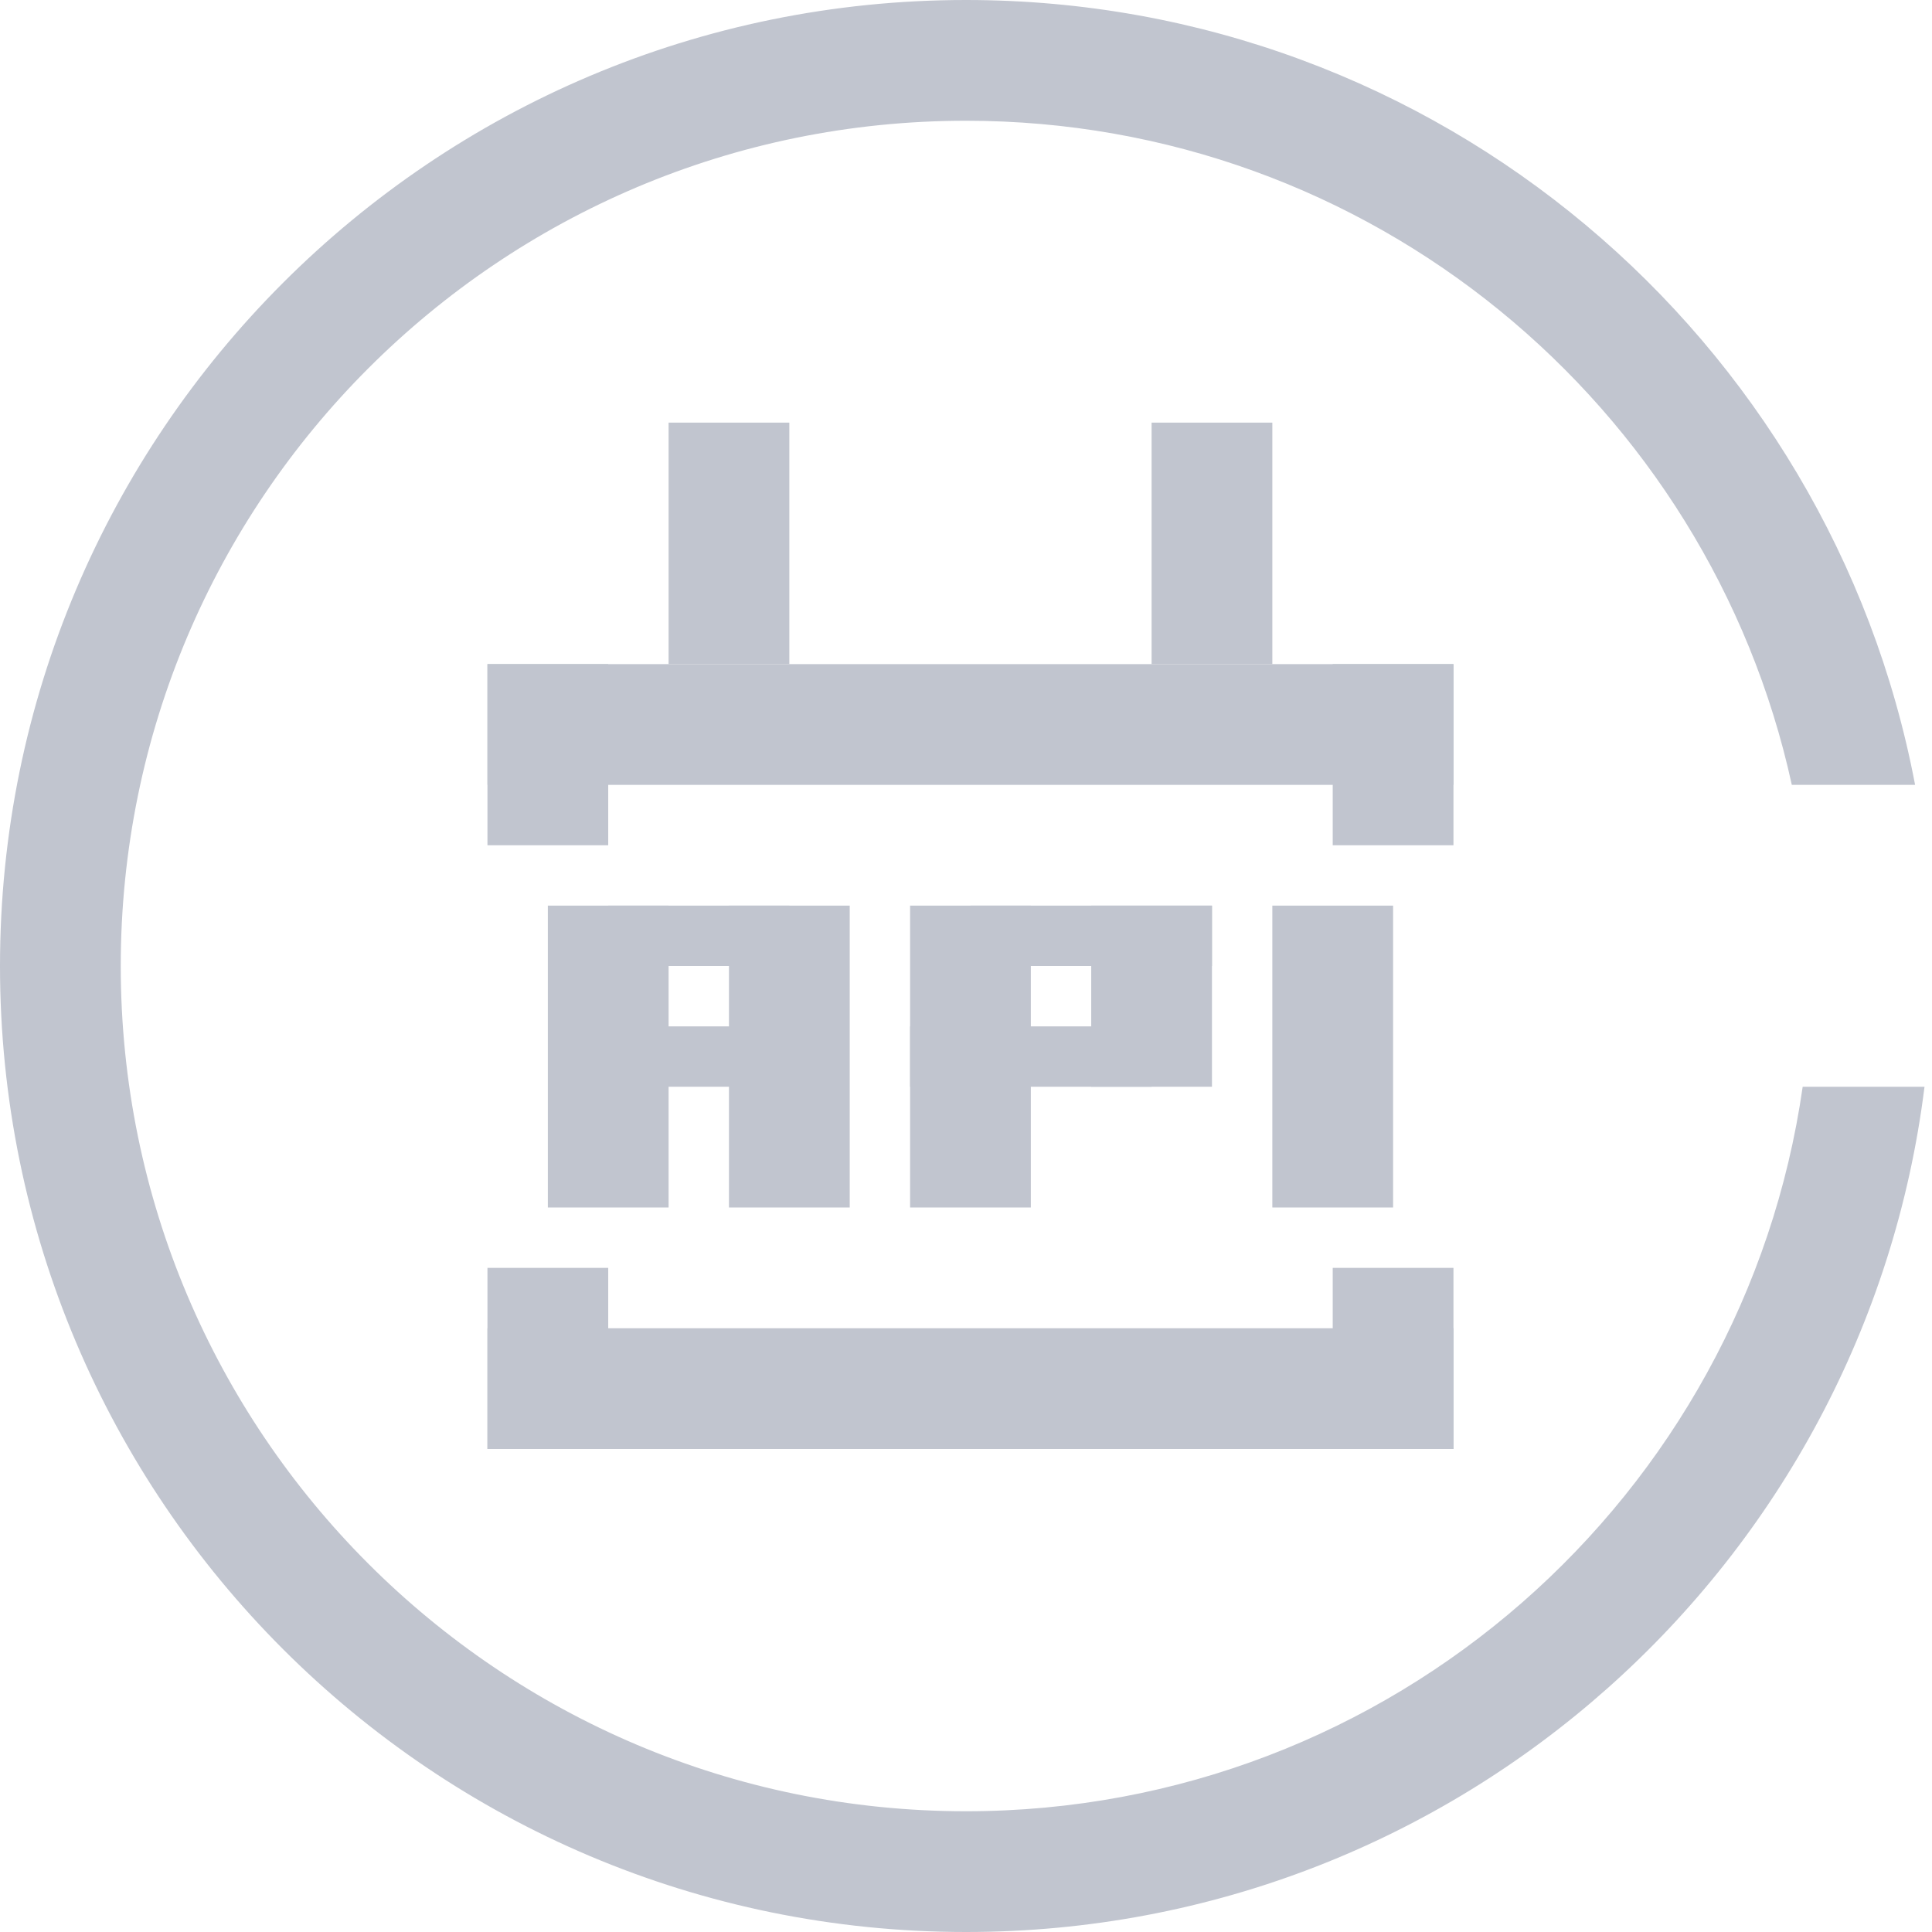 <?xml version="1.0" standalone="no"?><!DOCTYPE svg PUBLIC "-//W3C//DTD SVG 1.1//EN" "http://www.w3.org/Graphics/SVG/1.1/DTD/svg11.dtd"><svg t="1592906167377" class="icon" viewBox="0 0 1024 1024" version="1.1" xmlns="http://www.w3.org/2000/svg" p-id="4536" xmlns:xlink="http://www.w3.org/1999/xlink" width="48" height="48"><defs><style type="text/css"></style></defs><path d="M258.368 352h512v64h-512zM258.368 704h512v64h-512z" p-id="4537" fill="#C1C5CF"></path><path d="M258.368 352h64v96h-64zM258.368 672h64v96h-64zM706.368 672h64v96h-64zM706.368 352h64v96h-64zM354.368 224h64v128h-64zM610.368 224h64v128h-64zM290.368 480h64v160h-64zM386.368 480h64v160h-64z" p-id="4538" fill="#C1C5CF"></path><path d="M322.368 480h96v32h-96zM322.368 544h96v32h-96zM514.368 480h128v32h-128zM482.368 544h128v32h-128z" p-id="4539" fill="#C1C5CF"></path><path d="M482.368 480h64v160h-64zM578.368 480h64v96h-64zM674.368 480h64v160h-64z" p-id="4540" fill="#C1C5CF"></path><path d="M1015.04 416h-65.344C905.76 214.72 726.464 64 512 64 264.576 64 64 264.576 64 512s200.576 448 448 448c225.696 0 412.384-166.88 443.456-384h64.576C988.544 828.576 773.12 1024 512 1024 229.216 1024 0 794.784 0 512S229.216 0 512 0c249.952 0 458.08 179.136 503.04 416z" p-id="4541" fill="#C1C5CF"></path></svg>